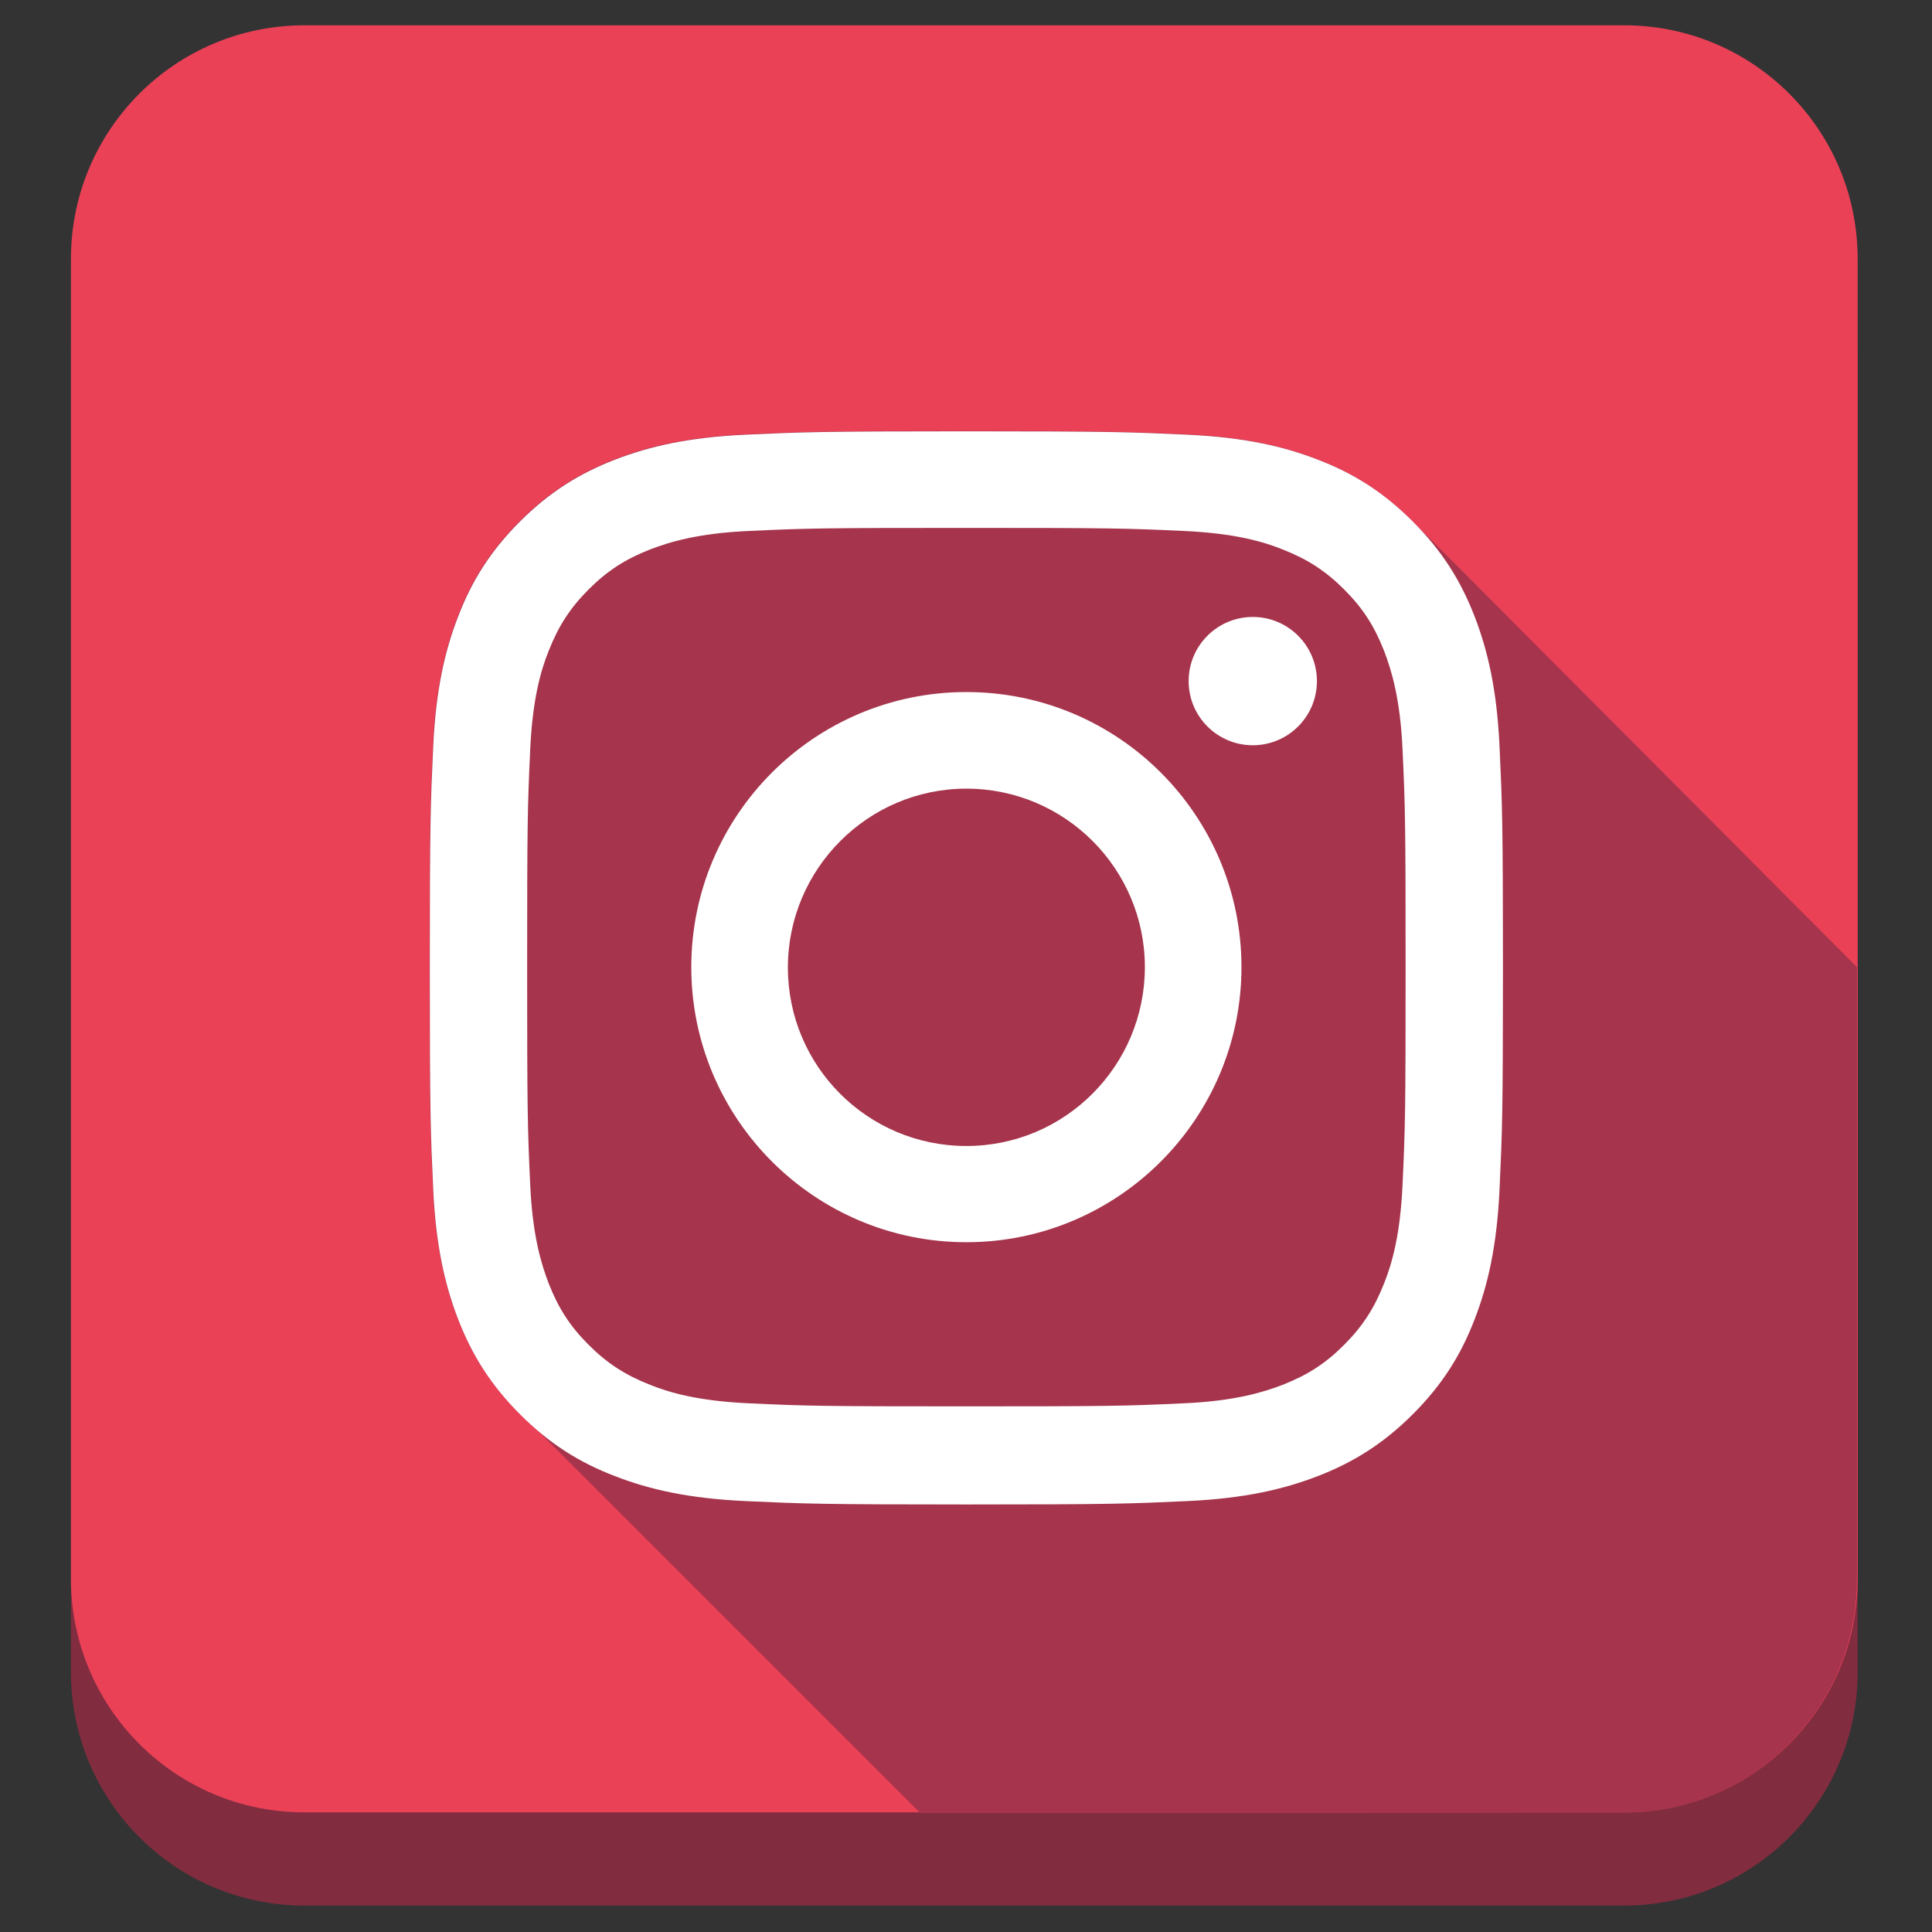 <?xml version="1.0" ?><svg style="enable-background:new 0 0 512 512;" version="1.1" viewBox="0 0 512 512" xml:space="preserve" xmlns="http://www.w3.org/2000/svg" xmlns:xlink="http://www.w3.org/1999/xlink"><rect x="0" y="0" width="512" height="512" fill="#333333" stroke="none"/><style type="text/css">
	.st0{fill:#822C3F;}
	.st1{fill:#EA4157;}
	.st2{fill:#A5344C;}
	.st3{fill:#FFFFFF;}
</style><g id="Edges"/><g id="Background_Bottom"><g><path class="st0" d="M492.3,443.1c0,34.2-27.7,61.9-61.9,61.9H80.7c-34.2,0-61.9-27.7-61.9-61.9V93.4c0-34.2,27.7-61.9,61.9-61.9    h349.7c34.2,0,61.9,27.7,61.9,61.9V443.1z"/></g></g><g id="Background"><path class="st1" d="M492.3,418.4c0,34.2-27.7,61.9-61.9,61.9H80.7c-34.2,0-61.9-27.7-61.9-61.9V68.6c0-34.2,27.7-61.9,61.9-61.9   h349.7c34.2,0,61.9,27.7,61.9,61.9V418.4z"/></g><g id="Shadow"><path class="st2" d="M376.4,140.2C376.4,140.3,376.4,140.3,376.4,140.2c-0.7-0.7-1.4-1.4-2.1-2.1c-7.9-7.9-15.8-12.8-25.2-16.4   c-9-3.5-19.4-5.9-34.5-6.6c-15.2-0.7-20-0.9-58.6-0.9c-38.6,0-43.4,0.2-58.6,0.9c-15.1,0.7-25.4,3.1-34.5,6.6   c-9.3,3.6-17.3,8.5-25.2,16.4c-7.9,7.9-12.8,15.8-16.4,25.2c-3.5,9-5.9,19.4-6.6,34.5c-0.7,15.2-0.9,20-0.9,58.6   c0,38.6,0.2,43.4,0.9,58.6c0.7,15.1,3.1,25.4,6.6,34.5c3.6,9.3,8.5,17.3,16.4,25.2c1.7,1.7,3.3,3.2,5,4.6l101.2,101.2h114l72.3-0.1   c34.2,0,61.9-27.7,61.9-61.9l0-112.3v-49.9L376.4,140.2z"/></g><g id="Symbol"><g><path class="st3" d="M256.1,139.9c37.9,0,42.4,0.1,57.4,0.8c13.8,0.6,21.4,2.9,26.4,4.9c6.6,2.6,11.4,5.7,16.3,10.6    c5,5,8,9.7,10.6,16.3c1.9,5,4.3,12.5,4.9,26.4c0.7,15,0.8,19.5,0.8,57.4s-0.1,42.4-0.8,57.4c-0.6,13.8-2.9,21.4-4.9,26.4    c-2.6,6.6-5.7,11.4-10.6,16.3c-5,5-9.7,8-16.3,10.6c-5,1.9-12.5,4.3-26.4,4.9c-15,0.7-19.5,0.8-57.4,0.8s-42.4-0.1-57.4-0.8    c-13.8-0.6-21.4-2.9-26.4-4.9c-6.6-2.6-11.4-5.7-16.3-10.6c-5-5-8-9.7-10.6-16.3c-1.9-5-4.3-12.5-4.9-26.4    c-0.7-15-0.8-19.5-0.8-57.4s0.1-42.4,0.8-57.4c0.6-13.8,2.9-21.4,4.9-26.4c2.6-6.6,5.7-11.4,10.6-16.3c5-5,9.7-8,16.3-10.6    c5-1.9,12.5-4.3,26.4-4.9C213.7,140,218.2,139.9,256.1,139.9 M256.1,114.3c-38.6,0-43.4,0.2-58.6,0.9c-15.1,0.7-25.4,3.1-34.5,6.6    c-9.3,3.6-17.3,8.5-25.2,16.4c-7.9,7.9-12.8,15.8-16.4,25.2c-3.5,9-5.9,19.4-6.6,34.5c-0.7,15.2-0.9,20-0.9,58.6    c0,38.6,0.2,43.4,0.9,58.6c0.7,15.1,3.1,25.4,6.6,34.5c3.6,9.3,8.5,17.3,16.4,25.2c7.9,7.9,15.8,12.8,25.2,16.4    c9,3.5,19.4,5.9,34.5,6.6c15.2,0.7,20,0.9,58.6,0.9s43.4-0.2,58.6-0.9c15.1-0.7,25.4-3.1,34.5-6.6c9.3-3.6,17.3-8.5,25.2-16.4    c7.9-7.9,12.8-15.8,16.4-25.2c3.5-9,5.9-19.4,6.6-34.5c0.7-15.2,0.9-20,0.9-58.6s-0.2-43.4-0.9-58.6c-0.7-15.1-3.1-25.4-6.6-34.5    c-3.6-9.3-8.5-17.3-16.4-25.2c-7.9-7.9-15.8-12.8-25.2-16.4c-9-3.5-19.4-5.9-34.5-6.6C299.5,114.5,294.7,114.3,256.1,114.3    L256.1,114.3z"/><path class="st3" d="M256.1,183.4c-40.3,0-72.9,32.7-72.9,72.9s32.7,72.9,72.9,72.9s72.9-32.7,72.9-72.9S296.4,183.4,256.1,183.4z     M256.1,303.7c-26.2,0-47.3-21.2-47.3-47.3S230,209,256.1,209s47.3,21.2,47.3,47.3S282.3,303.7,256.1,303.7z"/><circle class="st3" cx="332" cy="180.5" r="17"/></g></g></svg>